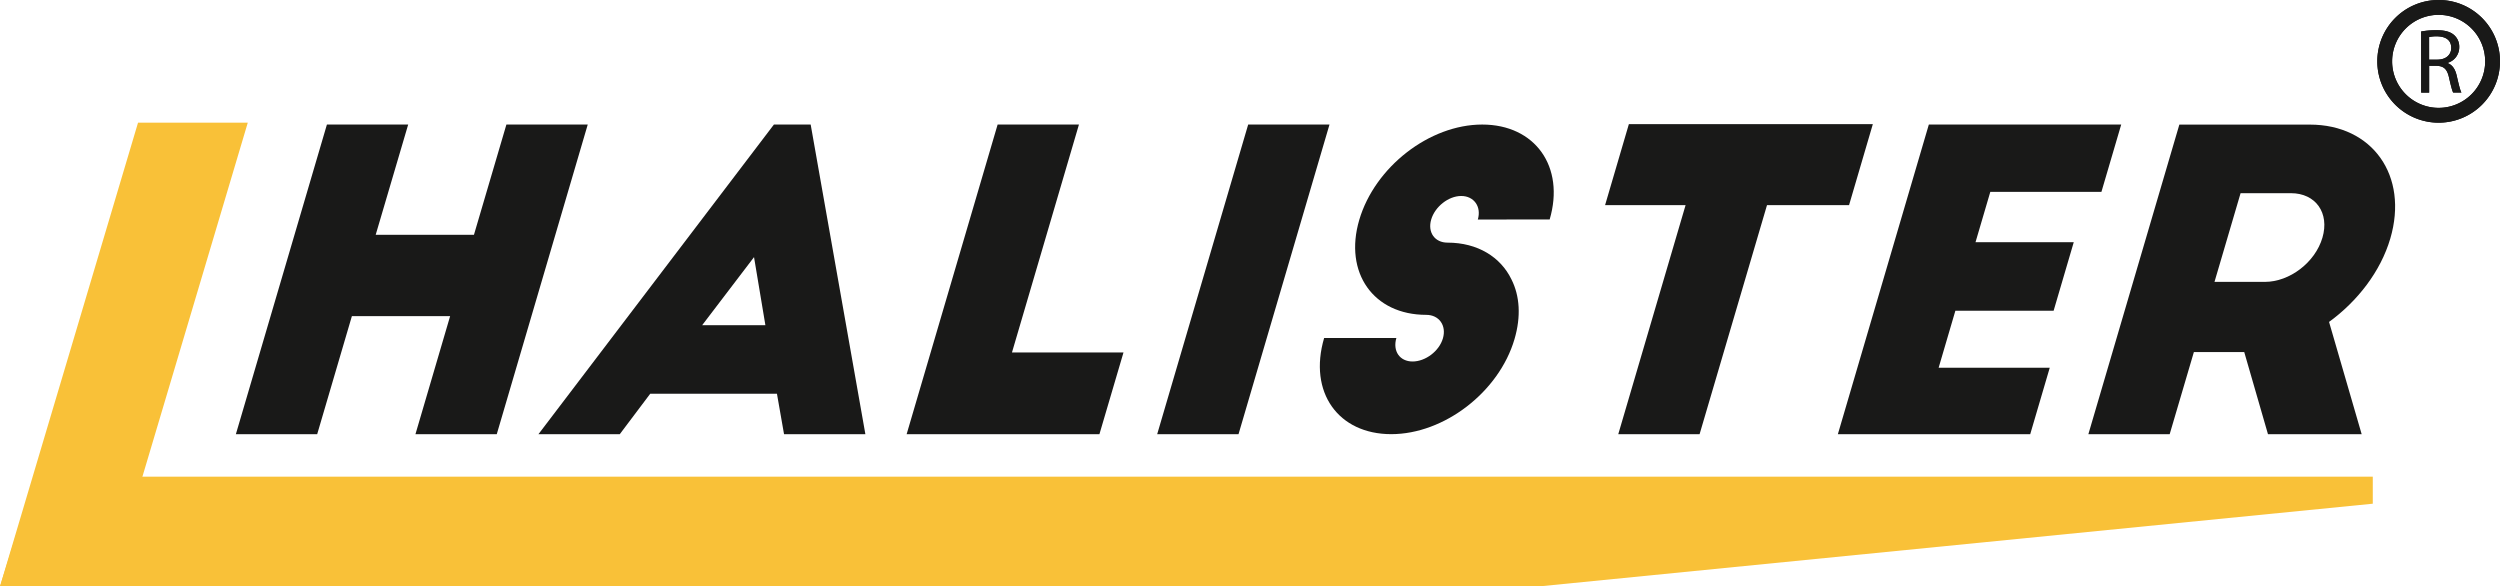 <svg id="modHorizontal" xmlns="http://www.w3.org/2000/svg" viewBox="0 0 1462.48 343.06"><defs><style>.cls-1{fill:#191918;}.cls-2{fill:#f9c138;}</style></defs><title>Halister_horizontal</title><path class="cls-1" d="M1685.1,707.41a49.06,49.06,0,0,1,9-.75c5,0,8.21.91,10.46,3a9,9,0,0,1,2.84,6.87,9.5,9.5,0,0,1-6.81,9.23v.16c2.79,1,4.45,3.54,5.31,7.29,1.18,5.05,2,8.54,2.79,9.93h-4.83c-.59-1-1.39-4.13-2.41-8.64-1.08-5-3-6.87-7.25-7h-4.4v15.67h-4.67Zm4.67,16.47h4.78c5,0,8.15-2.73,8.15-6.87,0-4.67-3.38-6.7-8.31-6.76a19.45,19.45,0,0,0-4.62.43Z" transform="translate(-268.76 -688.99)"/><path class="cls-1" d="M1695.36,760.76a35.89,35.89,0,1,1,35.88-35.89A35.92,35.92,0,0,1,1695.36,760.76Zm0-63.09a27.21,27.21,0,1,0,27.2,27.2A27.24,27.24,0,0,0,1695.36,697.67Z" transform="translate(-268.76 -688.99)"/><path class="cls-1" d="M1685.1,707.41a49.06,49.06,0,0,1,9-.75c5,0,8.21.91,10.46,3a9,9,0,0,1,2.84,6.87,9.5,9.5,0,0,1-6.81,9.23v.16c2.79,1,4.45,3.54,5.31,7.29,1.18,5.05,2,8.54,2.79,9.93h-4.83c-.59-1-1.39-4.13-2.41-8.64-1.08-5-3-6.87-7.25-7h-4.4v15.67h-4.67Zm4.67,16.47h4.78c5,0,8.15-2.73,8.15-6.87,0-4.67-3.38-6.7-8.31-6.76a19.45,19.45,0,0,0-4.62.43Z" transform="translate(-268.76 -688.99)"/><path class="cls-1" d="M1695.36,760.76a35.89,35.89,0,1,1,35.88-35.89A35.92,35.92,0,0,1,1695.36,760.76Zm0-63.09a27.21,27.21,0,1,0,27.2,27.2A27.24,27.24,0,0,0,1695.36,697.67Z" transform="translate(-268.76 -688.99)"/><path class="cls-1" d="M507.54,761.86l-19,64.48h57.48L565,761.86h47.58L559.36,943H511.79l20.29-69.07H474.61L454.31,943H406.74L460,761.86Z" transform="translate(-268.76 -688.99)"/><path class="cls-1" d="M583.74,943,721.48,761.86H743L775,943H727.42l-4.15-23.67H649.13L631.31,943Zm95.77-63.76h37l-6.65-39.84Z" transform="translate(-268.76 -688.99)"/><path class="cls-1" d="M852.36,761.86h47.57l-39.17,133.3H926L911.91,943H799.13Z" transform="translate(-268.76 -688.99)"/><path class="cls-1" d="M998.93,761.86h47.57L993.28,943H945.7Z" transform="translate(-268.76 -688.99)"/><path class="cls-1" d="M1133.28,817.4c2.2-7.48-2.23-13.76-9.72-13.76s-15.36,6.28-17.56,13.76,2.06,13.53,9.55,13.53c17.63,0,31.08,8.45,37.39,21.49,4.89,9.66,5.69,21.73,1.78,35-9.08,30.91-41.19,55.55-72.1,55.55s-48.62-24.39-39.25-56.27h42.26c-2.27,7.73,2,13.76,9.48,13.76s15.54-6,17.74-13.52-2.24-13.76-9.72-13.76c-30.91,0-48.31-24.63-39.22-55.54s41-55.79,71.93-55.79,48.55,24.63,39.46,55.54Z" transform="translate(-268.76 -688.99)"/><path class="cls-1" d="M1221.63,761.62h142.72L1350.44,809h-48L1263,943h-47.57l39.38-134h-47.09Z" transform="translate(-268.76 -688.99)"/><path class="cls-1" d="M1397.11,761.86h112.54l-11.57,39.36h-65l-8.66,29.46h57.47l-11.78,40.09h-57.47l-9.79,33.33h65L1456.42,943H1343.89Z" transform="translate(-268.76 -688.99)"/><path class="cls-1" d="M1595.51,943l-13.89-48.06h-29.46L1538,943h-47.57l53.23-181.12H1620c36.71,0,57.86,29.95,47.07,66.65-5.68,19.32-19.24,36.71-35.83,48.78L1650.32,943Zm-31.29-89.11h29.46c14.49,0,29.42-11.35,33.68-25.84S1623.43,802,1608.94,802h-29.46Z" transform="translate(-268.76 -688.99)"/><polygon class="cls-2" points="64.2 343.06 0 343.06 80.75 71.76 144.95 71.76 64.2 343.06"/><polygon class="cls-2" points="0 343.06 19.97 278.86 1388.06 278.86 1388.06 294.66 900.13 343.06 0 343.06"/></svg>